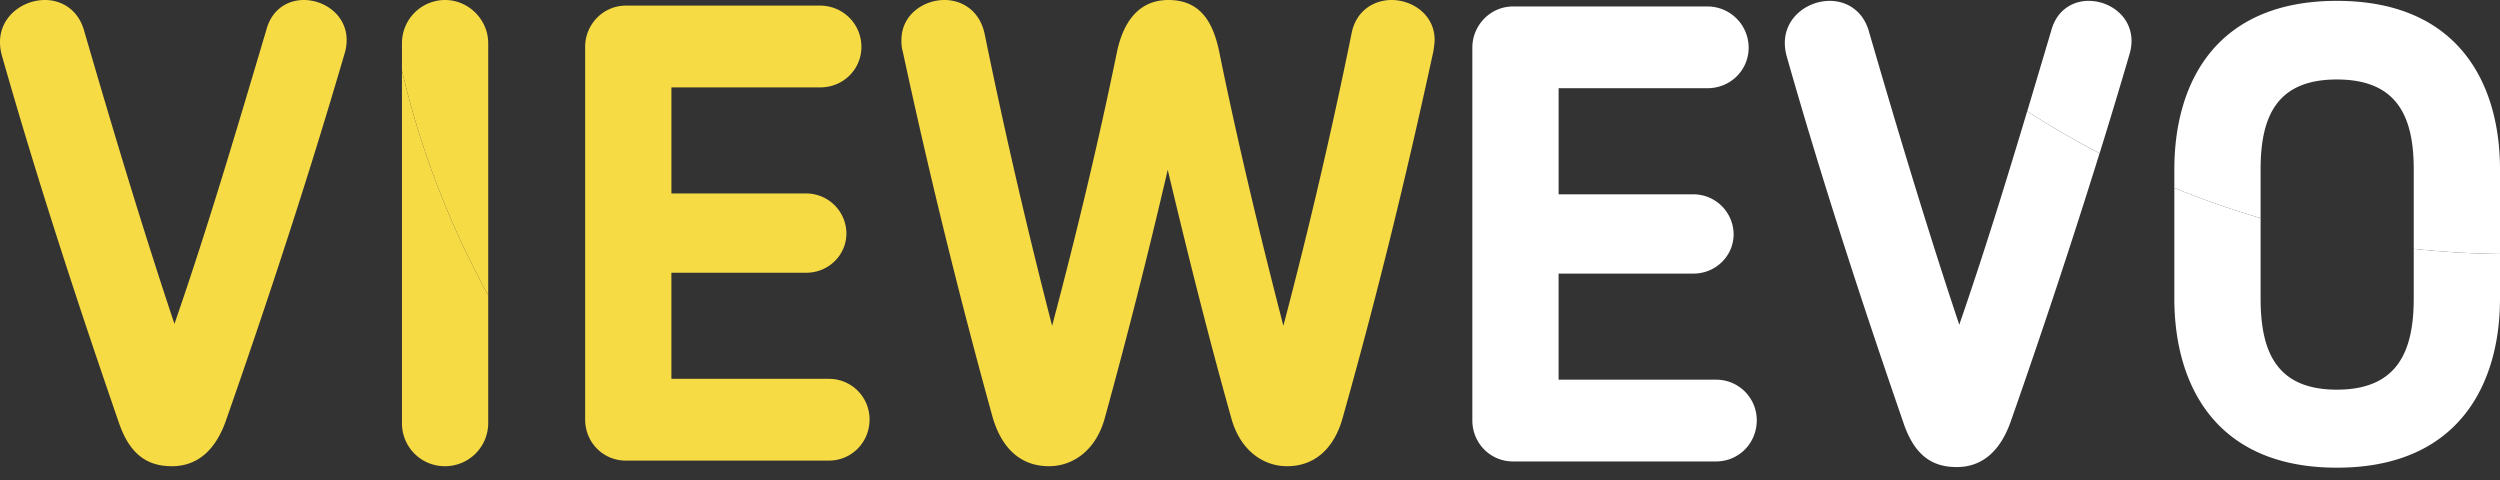 <svg width="125" height="24" fill="none" xmlns="http://www.w3.org/2000/svg"><rect width="100%" height="100%" fill="#333333" stroke="none"/><path fill-rule="evenodd" clip-rule="evenodd" d="M20.098 21.157a2.14 2.14 0 0 0 2.156 2.153 2.159 2.159 0 0 0 2.157-2.153v-6.391a44.463 44.463 0 0 1-4.313-11.234v17.625ZM15.191 0c-.781 0-1.594.437-1.875 1.498-1.375 4.618-2.875 9.736-4.594 14.697-1.657-4.961-3.157-9.985-4.5-14.604C3.94.5 3.095 0 2.251 0 .97 0-.373 1.092.095 2.777c1.657 5.835 3.626 11.92 5.814 18.255.562 1.716 1.469 2.278 2.688 2.278 1.094 0 2.094-.593 2.688-2.247 2.25-6.428 4.25-12.575 5.97-18.473C17.66 1.03 16.41 0 15.19 0Z" fill="#F7DB45"/><path fill-rule="evenodd" clip-rule="evenodd" d="M120.687 14.927c0 2.684-.844 4.556-3.844 4.556s-3.813-1.872-3.813-4.556v-4.02a44.82 44.82 0 0 1-4.313-1.512v5.532c0 4.275 2.031 8.457 8.126 8.457 6.095 0 8.157-4.182 8.157-8.457v-2.229a43.99 43.99 0 0 1-4.313-.258v2.487Zm-34.881 4.057H77.93v-5.305h6.751c1.094 0 2-.874 2-1.966a2.013 2.013 0 0 0-2-1.997h-6.75V4.411h7.438c1.156 0 2.063-.905 2.063-2.028a2.06 2.06 0 0 0-2.063-2.06h-9.72c-1.125 0-2.032.937-2.032 2.06v18.63c0 1.154.907 2.059 2.032 2.059h10.157c1.126 0 2.032-.905 2.032-2.06a2.026 2.026 0 0 0-2.031-2.028Zm12.158-2.746c-1.657-4.961-3.157-9.986-4.5-14.604C93.181.542 92.337.043 91.493.043c-1.281 0-2.625 1.092-2.156 2.777 1.656 5.835 3.625 11.92 5.813 18.255.563 1.716 1.469 2.278 2.688 2.278 1.094 0 2.094-.593 2.688-2.247a396.105 396.105 0 0 0 4.453-13.442 44.91 44.91 0 0 1-3.62-2.101c-1.043 3.477-2.163 7.116-3.396 10.675Z" fill="#fff"/><path fill-rule="evenodd" clip-rule="evenodd" d="M41.445 18.94H33.57v-5.304h6.751c1.094 0 2-.873 2-1.966a2.013 2.013 0 0 0-2-1.997h-6.75V4.37h7.438c1.156 0 2.062-.905 2.062-2.029a2.06 2.06 0 0 0-2.062-2.06h-9.72c-1.126 0-2.032.937-2.032 2.06v18.63c0 1.154.906 2.059 2.032 2.059h10.157c1.125 0 2.032-.905 2.032-2.06a2.026 2.026 0 0 0-2.032-2.028ZM69.576 0c-.875 0-1.782.53-2 1.685a262.309 262.309 0 0 1-3.407 14.604c-1.188-4.587-2.313-9.3-3.22-13.761C60.638 1.092 60.013 0 58.419 0c-1.5 0-2.25 1.123-2.563 2.559-.906 4.43-2.032 9.143-3.25 13.73A293.42 293.42 0 0 1 49.23 1.685C48.979.531 48.104 0 47.229 0c-1.063 0-2.157.749-2.157 1.997 0 .156 0 .343.063.562a327.181 327.181 0 0 0 4.5 18.317c.47 1.591 1.438 2.434 2.813 2.434 1.22 0 2.344-.812 2.782-2.372a314.468 314.468 0 0 0 3.157-12.45c1 4.212 2.062 8.456 3.187 12.45.438 1.56 1.563 2.372 2.782 2.372 1.344 0 2.344-.843 2.782-2.434 1.719-6.116 3.125-11.827 4.532-18.317.031-.219.062-.406.062-.562C71.732.75 70.638 0 69.576 0ZM22.254 0a2.159 2.159 0 0 0-2.156 2.153v1.38a44.463 44.463 0 0 0 4.313 11.233V2.153C24.41.998 23.442 0 22.254 0Z" fill="#F7DB45"/><path fill-rule="evenodd" clip-rule="evenodd" d="M116.843.043c-6.095 0-8.126 4.15-8.126 8.425v.927a44.82 44.82 0 0 0 4.313 1.511V8.468c0-2.652.813-4.494 3.813-4.494 3.032 0 3.844 1.873 3.844 4.494v3.972a43.99 43.99 0 0 0 4.313.258v-4.23c0-4.275-2.062-8.425-8.157-8.425Zm-12.408 0c-.781 0-1.594.437-1.875 1.498-.389 1.305-.788 2.651-1.199 4.022a45.084 45.084 0 0 0 3.62 2.101 300.773 300.773 0 0 0 1.517-5.031c.406-1.56-.844-2.59-2.063-2.59Z" fill="#fff"/></svg>